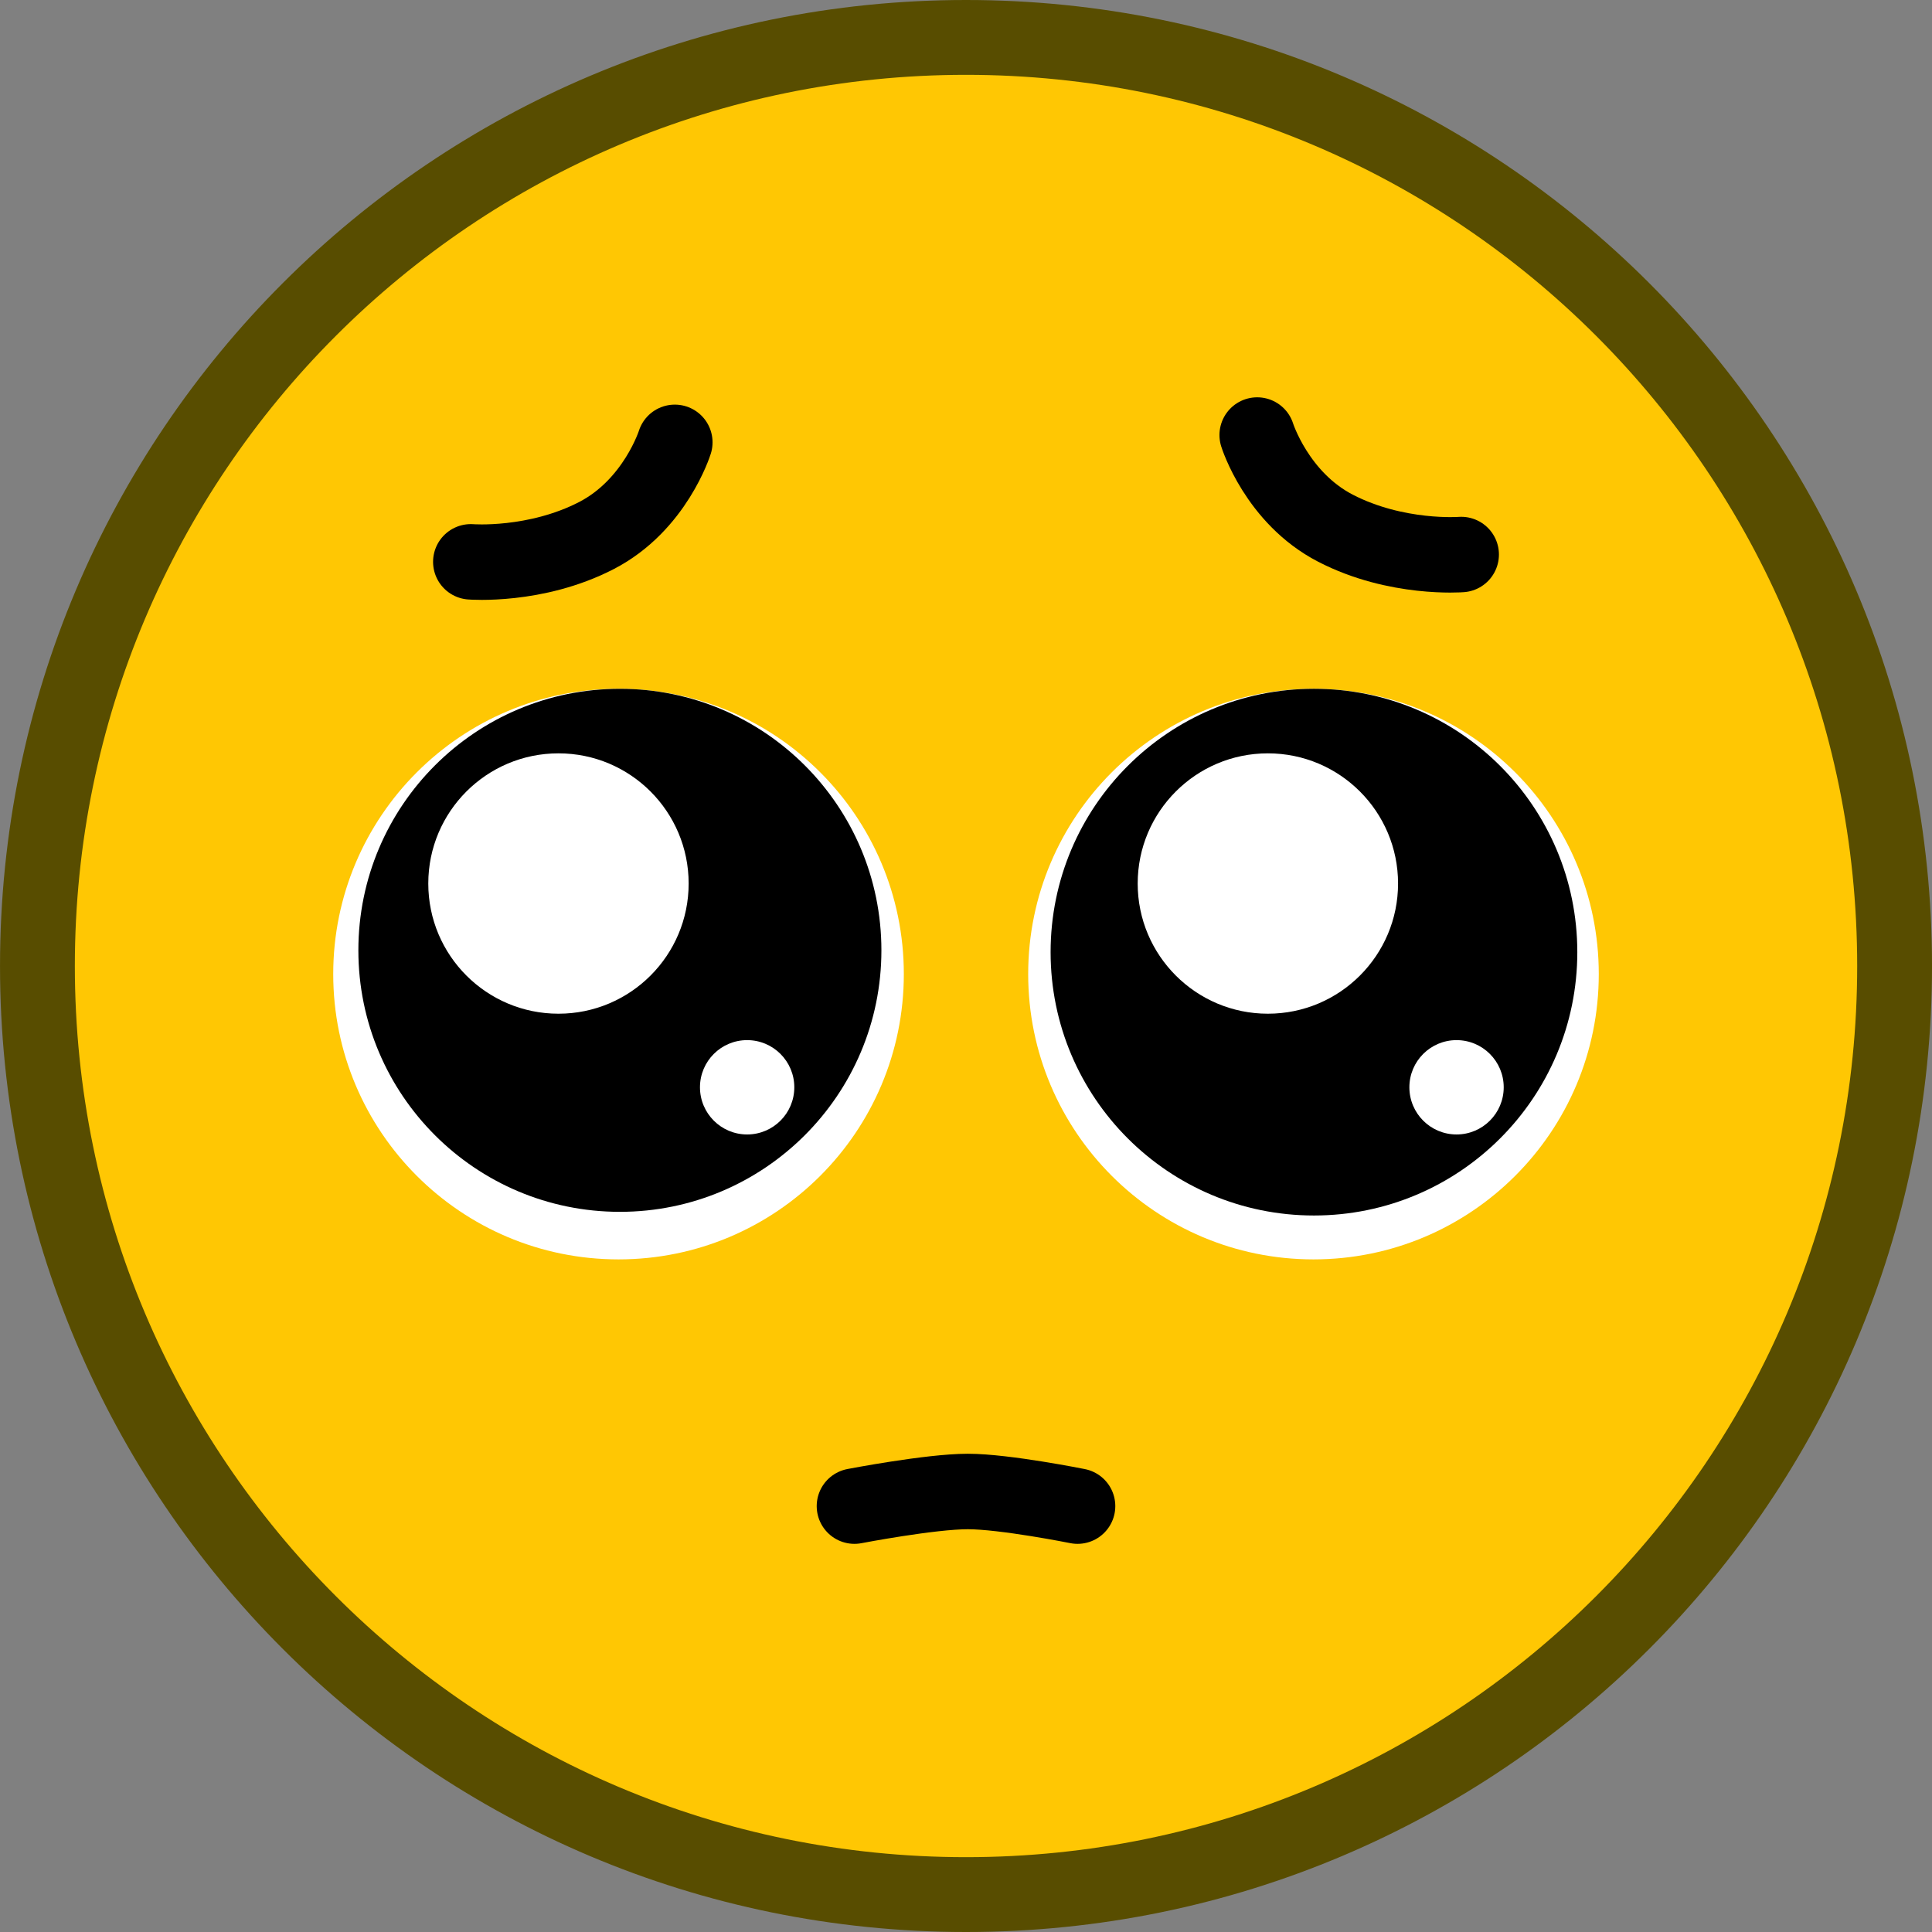 <?xml version="1.0" encoding="UTF-8" standalone="no"?>
<svg
   version="1.1"
   width="128"
   height="128"
   viewBox="0 0 128 128"
   id="svg30"
   sodipodi:docname="pleading.svg"
   inkscape:version="1.1.2 (0a00cf5339, 2022-02-04)"
   xmlns:inkscape="http://www.inkscape.org/namespaces/inkscape"
   xmlns:sodipodi="http://sodipodi.sourceforge.net/DTD/sodipodi-0.dtd"
   xmlns="http://www.w3.org/2000/svg"
   xmlns:svg="http://www.w3.org/2000/svg">
  <rect x="0" y="0" width="128" height="128" fill="#808080" stroke="none"/>
  <defs
     id="defs34" />
  <sodipodi:namedview
     id="namedview32"
     pagecolor="#505050"
     bordercolor="#ffffff"
     borderopacity="1"
     inkscape:pageshadow="0"
     inkscape:pageopacity="0"
     inkscape:pagecheckerboard="1"
     showgrid="false"
     inkscape:zoom="4.7716991"
     inkscape:cx="47.362584"
     inkscape:cy="51.553963"
     inkscape:window-width="2560"
     inkscape:window-height="1372"
     inkscape:window-x="0"
     inkscape:window-y="0"
     inkscape:window-maximized="1"
     inkscape:current-layer="g28" />
  <g
     transform="translate(-175.464,-115.464)"
     id="g28">
    <path
       d="m 177.944,179.464 c 0,-33.977 27.544,-61.521 61.521,-61.521 33.977,0 61.521,27.544 61.521,61.521 0,33.977 -27.544,61.521 -61.521,61.521 -33.977,0 -61.521,-27.544 -61.521,-61.521 z"
       fill="#f3be3a"
       stroke="#b76b00"
       stroke-width="4.958"
       stroke-linecap="butt"
       id="path2"
       style="mix-blend-mode:normal;fill-rule:nonzero;stroke-linejoin:miter;stroke-miterlimit:10;stroke-dasharray:none;stroke-dashoffset:0;fill:#ffc703;fill-opacity:1;stroke:#584d00;stroke-opacity:1" />
    <g
       id="g889"
       transform="translate(-0.536)">
      <path
         d="m 220.708,144.771 c 0,0 -1.299,4.161 -5.185,6.171 -4.039,2.089 -8.331,1.745 -8.331,1.745"
         fill="none"
         stroke="#000000"
         stroke-width="5"
         stroke-linecap="round"
         id="path4"
         style="mix-blend-mode:normal;fill-rule:nonzero;stroke-linejoin:miter;stroke-miterlimit:10;stroke-dasharray:none;stroke-dashoffset:0" />
      <path
         d="m 272.808,152.203 c 0,0 -4.292,0.344 -8.331,-1.745 -3.887,-2.01 -5.185,-6.171 -5.185,-6.171"
         data-paper-data="{&quot;index&quot;:null}"
         fill="none"
         stroke="#000000"
         stroke-width="5"
         stroke-linecap="round"
         id="path6"
         style="mix-blend-mode:normal;fill-rule:nonzero;stroke-linejoin:miter;stroke-miterlimit:10;stroke-dasharray:none;stroke-dashoffset:0" />
    </g>
    <path
       d="m 232.073,215.248 c 0,0 5.029,-0.969 7.512,-0.969 2.443,0 7.27,0.969 7.27,0.969"
       fill="none"
       stroke="#000000"
       stroke-width="5"
       stroke-linecap="round"
       id="path8"
       style="mix-blend-mode:normal;fill-rule:nonzero;stroke-linejoin:miter;stroke-miterlimit:10;stroke-dasharray:none;stroke-dashoffset:0" />
    <g
       id="g885"
       transform="translate(-0.536)">
      <g
         id="g873">
        <path
           d="m 198.077,180 c 0,-10.439 8.462,-18.902 18.902,-18.902 10.439,0 18.902,8.462 18.902,18.902 0,10.439 -8.462,18.902 -18.902,18.902 -10.439,0 -18.902,-8.462 -18.902,-18.902 z"
           fill="#ffffff"
           stroke="none"
           stroke-width="0"
           stroke-linecap="butt"
           id="path10"
           style="mix-blend-mode:normal;fill-rule:nonzero;stroke-linejoin:miter;stroke-miterlimit:10;stroke-dasharray:none;stroke-dashoffset:0" />
        <path
           d="m 199.743,178.425 c 0,-9.569 7.757,-17.326 17.326,-17.326 9.569,0 17.326,7.757 17.326,17.326 0,9.569 -7.757,17.326 -17.326,17.326 -9.569,0 -17.326,-7.757 -17.326,-17.326 z"
           fill="#000000"
           stroke="none"
           stroke-width="0"
           stroke-linecap="butt"
           id="path14"
           style="mix-blend-mode:normal;fill-rule:nonzero;stroke-linejoin:miter;stroke-miterlimit:10;stroke-dasharray:none;stroke-dashoffset:0" />
        <path
           d="m 204.375,174 c 0,-4.763 3.862,-8.625 8.625,-8.625 4.763,0 8.625,3.862 8.625,8.625 0,4.763 -3.862,8.625 -8.625,8.625 -4.763,0 -8.625,-3.862 -8.625,-8.625 z"
           fill="#ffffff"
           stroke="none"
           stroke-width="0"
           stroke-linecap="butt"
           id="path18"
           style="mix-blend-mode:normal;fill-rule:nonzero;stroke-linejoin:miter;stroke-miterlimit:10;stroke-dasharray:none;stroke-dashoffset:0" />
        <path
           d="m 222.375,187.5 c 0,-1.726 1.399,-3.125 3.125,-3.125 1.726,0 3.125,1.399 3.125,3.125 0,1.726 -1.399,3.125 -3.125,3.125 -1.726,0 -3.125,-1.399 -3.125,-3.125 z"
           fill="#ffffff"
           stroke="none"
           stroke-width="0"
           stroke-linecap="butt"
           id="path20"
           style="mix-blend-mode:normal;fill-rule:nonzero;stroke-linejoin:miter;stroke-miterlimit:10;stroke-dasharray:none;stroke-dashoffset:0" />
      </g>
      <g
         id="g867">
        <path
           d="m 244.12,180 c 0,-10.439 8.462,-18.901 18.901,-18.901 10.439,0 18.902,8.462 18.902,18.901 0,10.439 -8.463,18.902 -18.902,18.902 -10.439,0 -18.901,-8.463 -18.901,-18.902 z"
           fill="#ffffff"
           stroke="none"
           stroke-width="0"
           stroke-linecap="butt"
           id="path12"
           style="mix-blend-mode:normal;fill-rule:nonzero;stroke-linejoin:miter;stroke-miterlimit:10;stroke-dasharray:none;stroke-dashoffset:0" />
        <path
           d="m 245.605,178.546 c 0,-9.636 7.812,-17.448 17.448,-17.448 9.636,0 17.448,7.812 17.448,17.448 0,9.636 -7.812,17.448 -17.448,17.448 -9.636,0 -17.448,-7.812 -17.448,-17.448 z"
           fill="#000000"
           stroke="none"
           stroke-width="0"
           stroke-linecap="butt"
           id="path16"
           style="mix-blend-mode:normal;fill-rule:nonzero;stroke-linejoin:miter;stroke-miterlimit:10;stroke-dasharray:none;stroke-dashoffset:0" />
        <path
           d="m 251.375,174 c 0,-4.763 3.862,-8.625 8.625,-8.625 4.763,0 8.625,3.862 8.625,8.625 0,4.763 -3.862,8.625 -8.625,8.625 -4.763,0 -8.625,-3.862 -8.625,-8.625 z"
           fill="#ffffff"
           stroke="none"
           stroke-width="0"
           stroke-linecap="butt"
           id="path22"
           style="mix-blend-mode:normal;fill-rule:nonzero;stroke-linejoin:miter;stroke-miterlimit:10;stroke-dasharray:none;stroke-dashoffset:0" />
        <path
           d="m 269.375,187.5 c 0,-1.726 1.399,-3.125 3.125,-3.125 1.726,0 3.125,1.399 3.125,3.125 0,1.726 -1.399,3.125 -3.125,3.125 -1.726,0 -3.125,-1.399 -3.125,-3.125 z"
           fill="#ffffff"
           stroke="none"
           stroke-width="0"
           stroke-linecap="butt"
           id="path24"
           style="mix-blend-mode:normal;fill-rule:nonzero;stroke-linejoin:miter;stroke-miterlimit:10;stroke-dasharray:none;stroke-dashoffset:0" />
      </g>
    </g>
  </g>
</svg>
